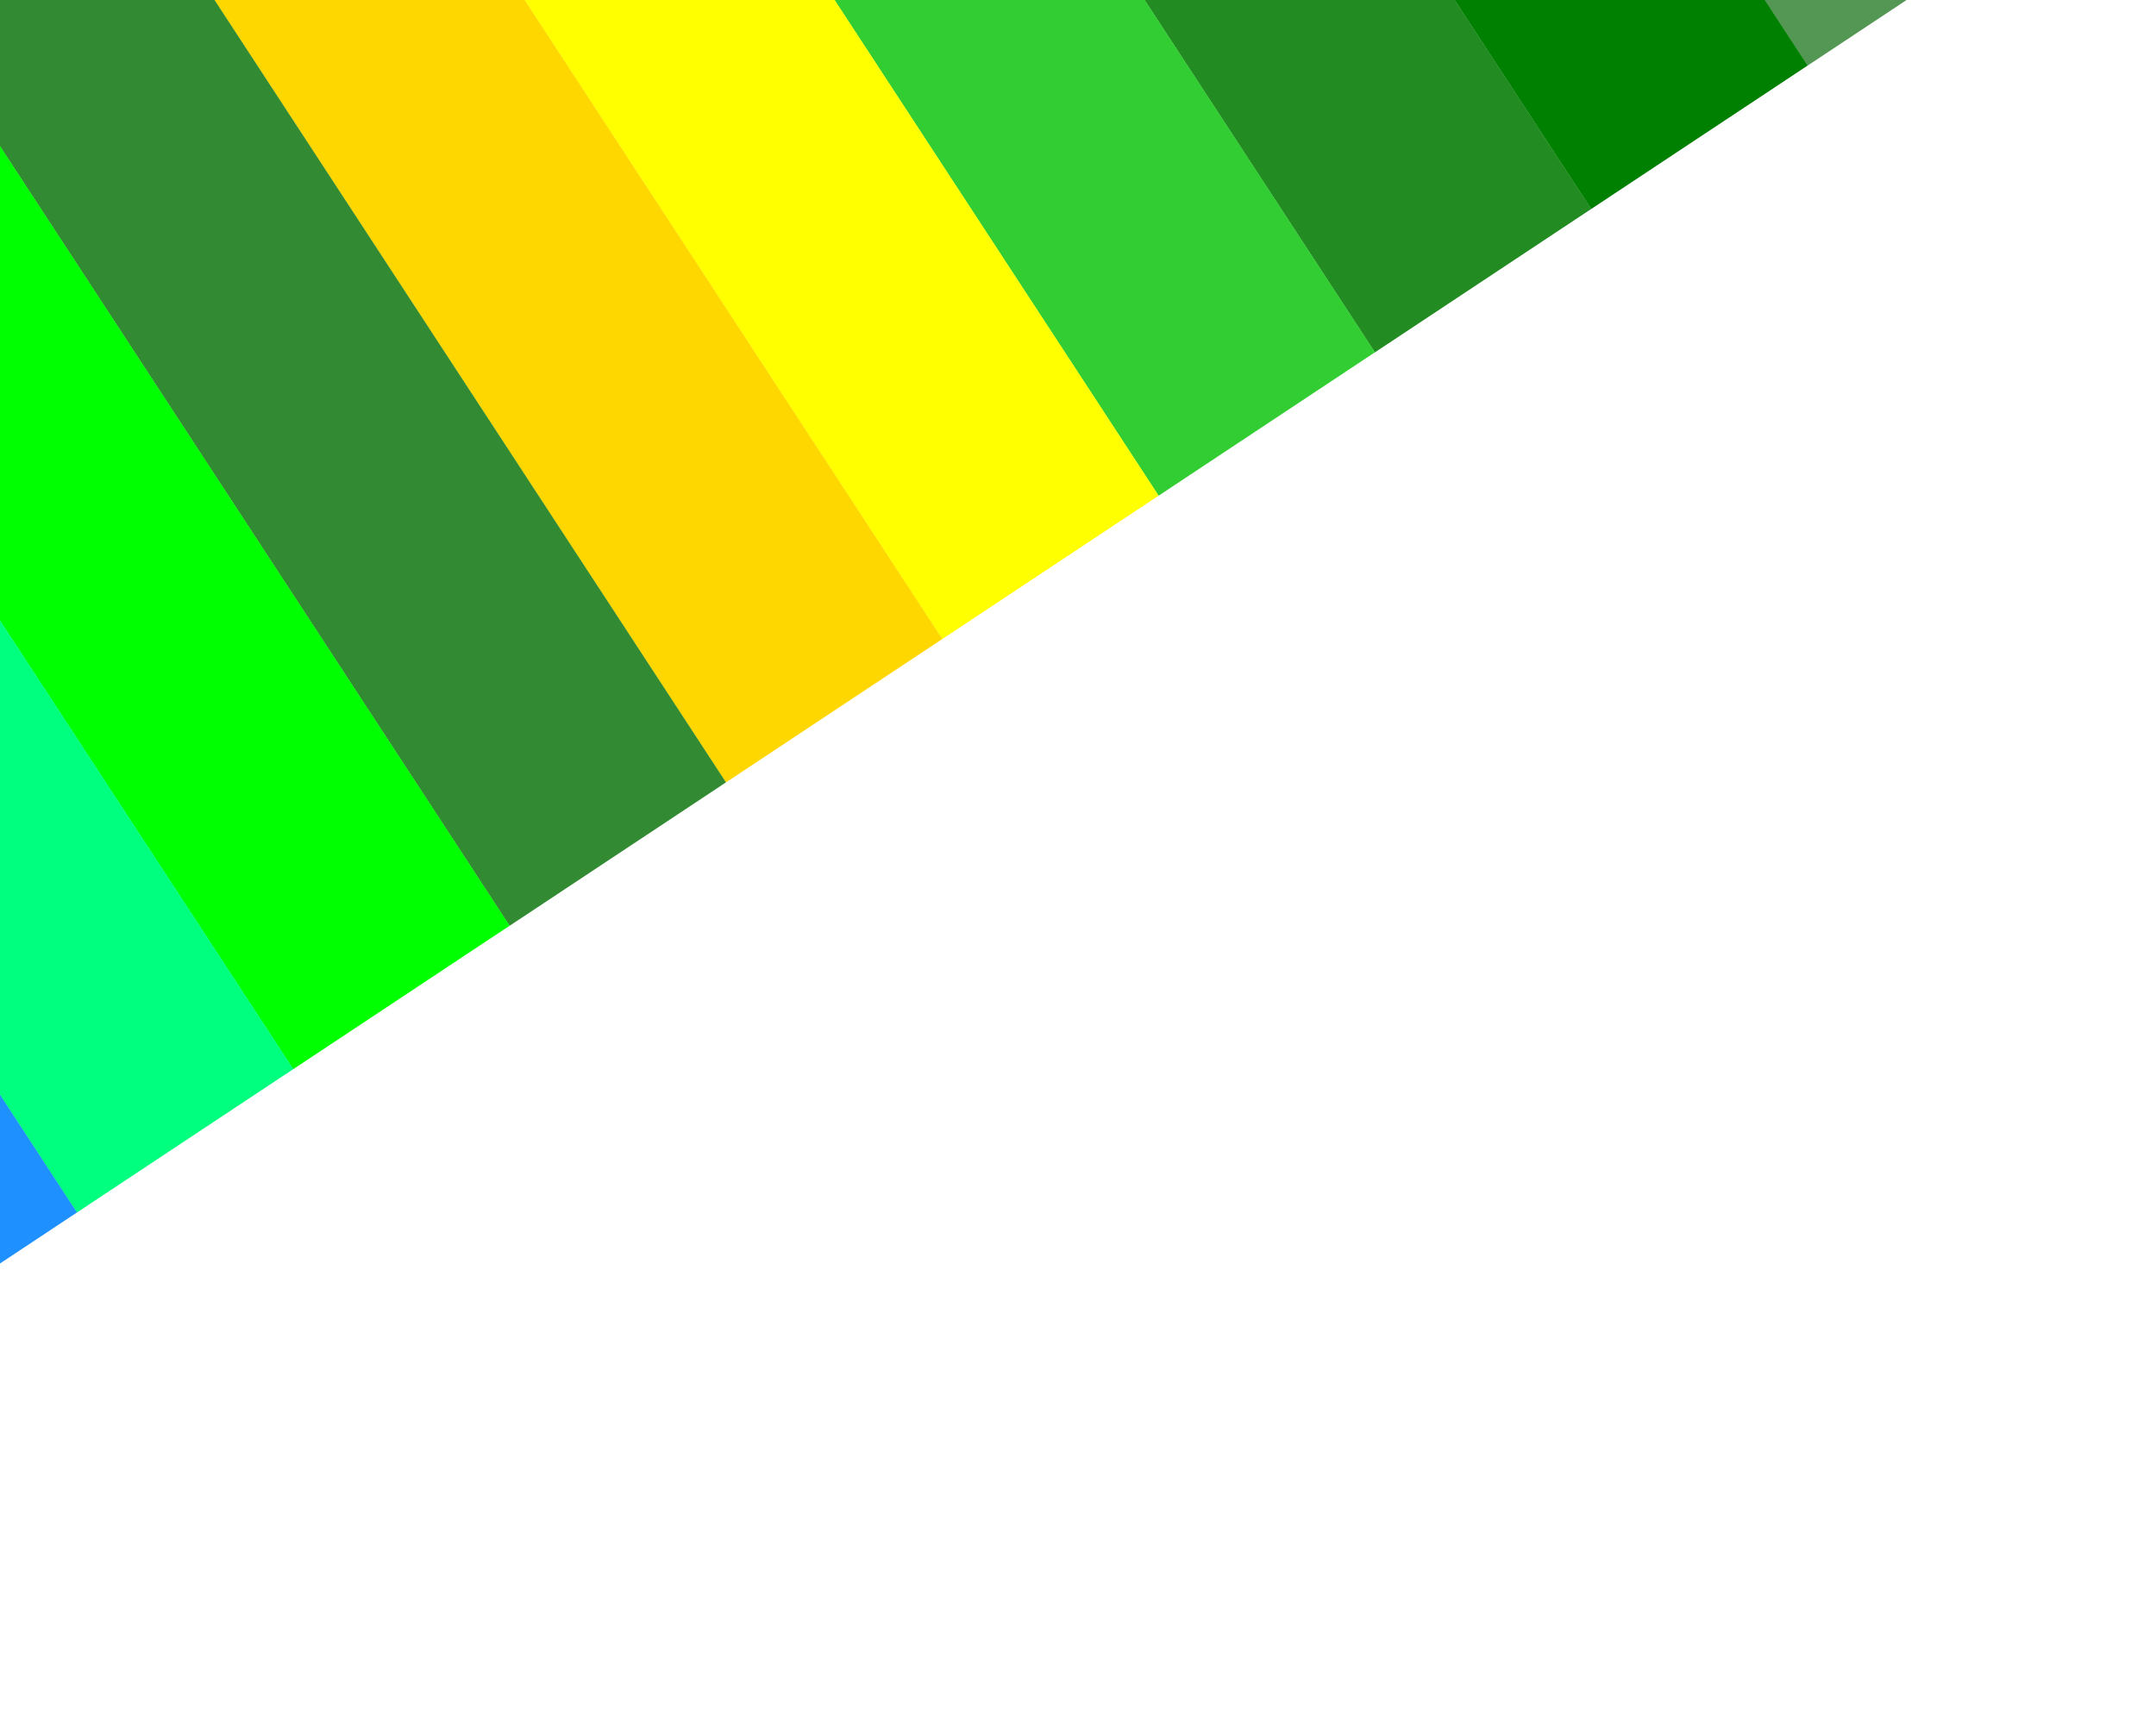 <svg width="1960" height="1564" viewBox="0 0 1960 1564" fill="none" xmlns="http://www.w3.org/2000/svg">
<g filter="url(#filter0_f_835_19)">
<rect opacity="0.67" width="235.957" height="1328.39" transform="matrix(-0.834 0.553 0.547 0.837 1113.38 -1182.65)" fill="#006400"/>
<rect width="235.958" height="1328.39" transform="matrix(-0.834 0.553 0.547 0.837 916.707 -1052.28)" fill="#008000"/>
<rect width="235.958" height="1328.39" transform="matrix(-0.834 0.553 0.547 0.837 720.036 -921.907)" fill="#228B22"/>
<rect width="235.958" height="1328.39" transform="matrix(-0.834 0.553 0.547 0.837 523.366 -791.536)" fill="#32CD32"/>
<rect width="235.958" height="1328.39" transform="matrix(-0.834 0.553 0.547 0.837 326.696 -661.165)" fill="#FFFF00"/>
<rect width="235.958" height="1328.39" transform="matrix(-0.834 0.553 0.547 0.837 130.026 -530.794)" fill="#FFD700"/>
<rect width="235.958" height="1328.39" transform="matrix(-0.834 0.553 0.547 0.837 -66.647 -400.423)" fill="#328B32"/>
<rect width="235.958" height="1328.39" transform="matrix(-0.834 0.553 0.547 0.837 -263.317 -270.052)" fill="#00FF00"/>
<rect width="235.958" height="1328.39" transform="matrix(-0.834 0.553 0.547 0.837 -459.987 -139.681)" fill="#00FF7F"/>
<rect width="235.958" height="1328.39" transform="matrix(-0.834 0.553 0.547 0.837 -656.658 -9.31)" fill="#1E90FF"/>
</g>
<defs>
<filter id="filter0_f_835_19" x="-1650" y="-2173.76" width="4680.37" height="4137" filterUnits="userSpaceOnUse" color-interpolation-filters="sRGB">
<feFlood flood-opacity="0" result="BackgroundImageFix"/>
<feBlend mode="normal" in="SourceGraphic" in2="BackgroundImageFix" result="shape"/>
<feGaussianBlur stdDeviation="300" result="effect1_foregroundBlur_835_19"/>
</filter>
</defs>
</svg>
